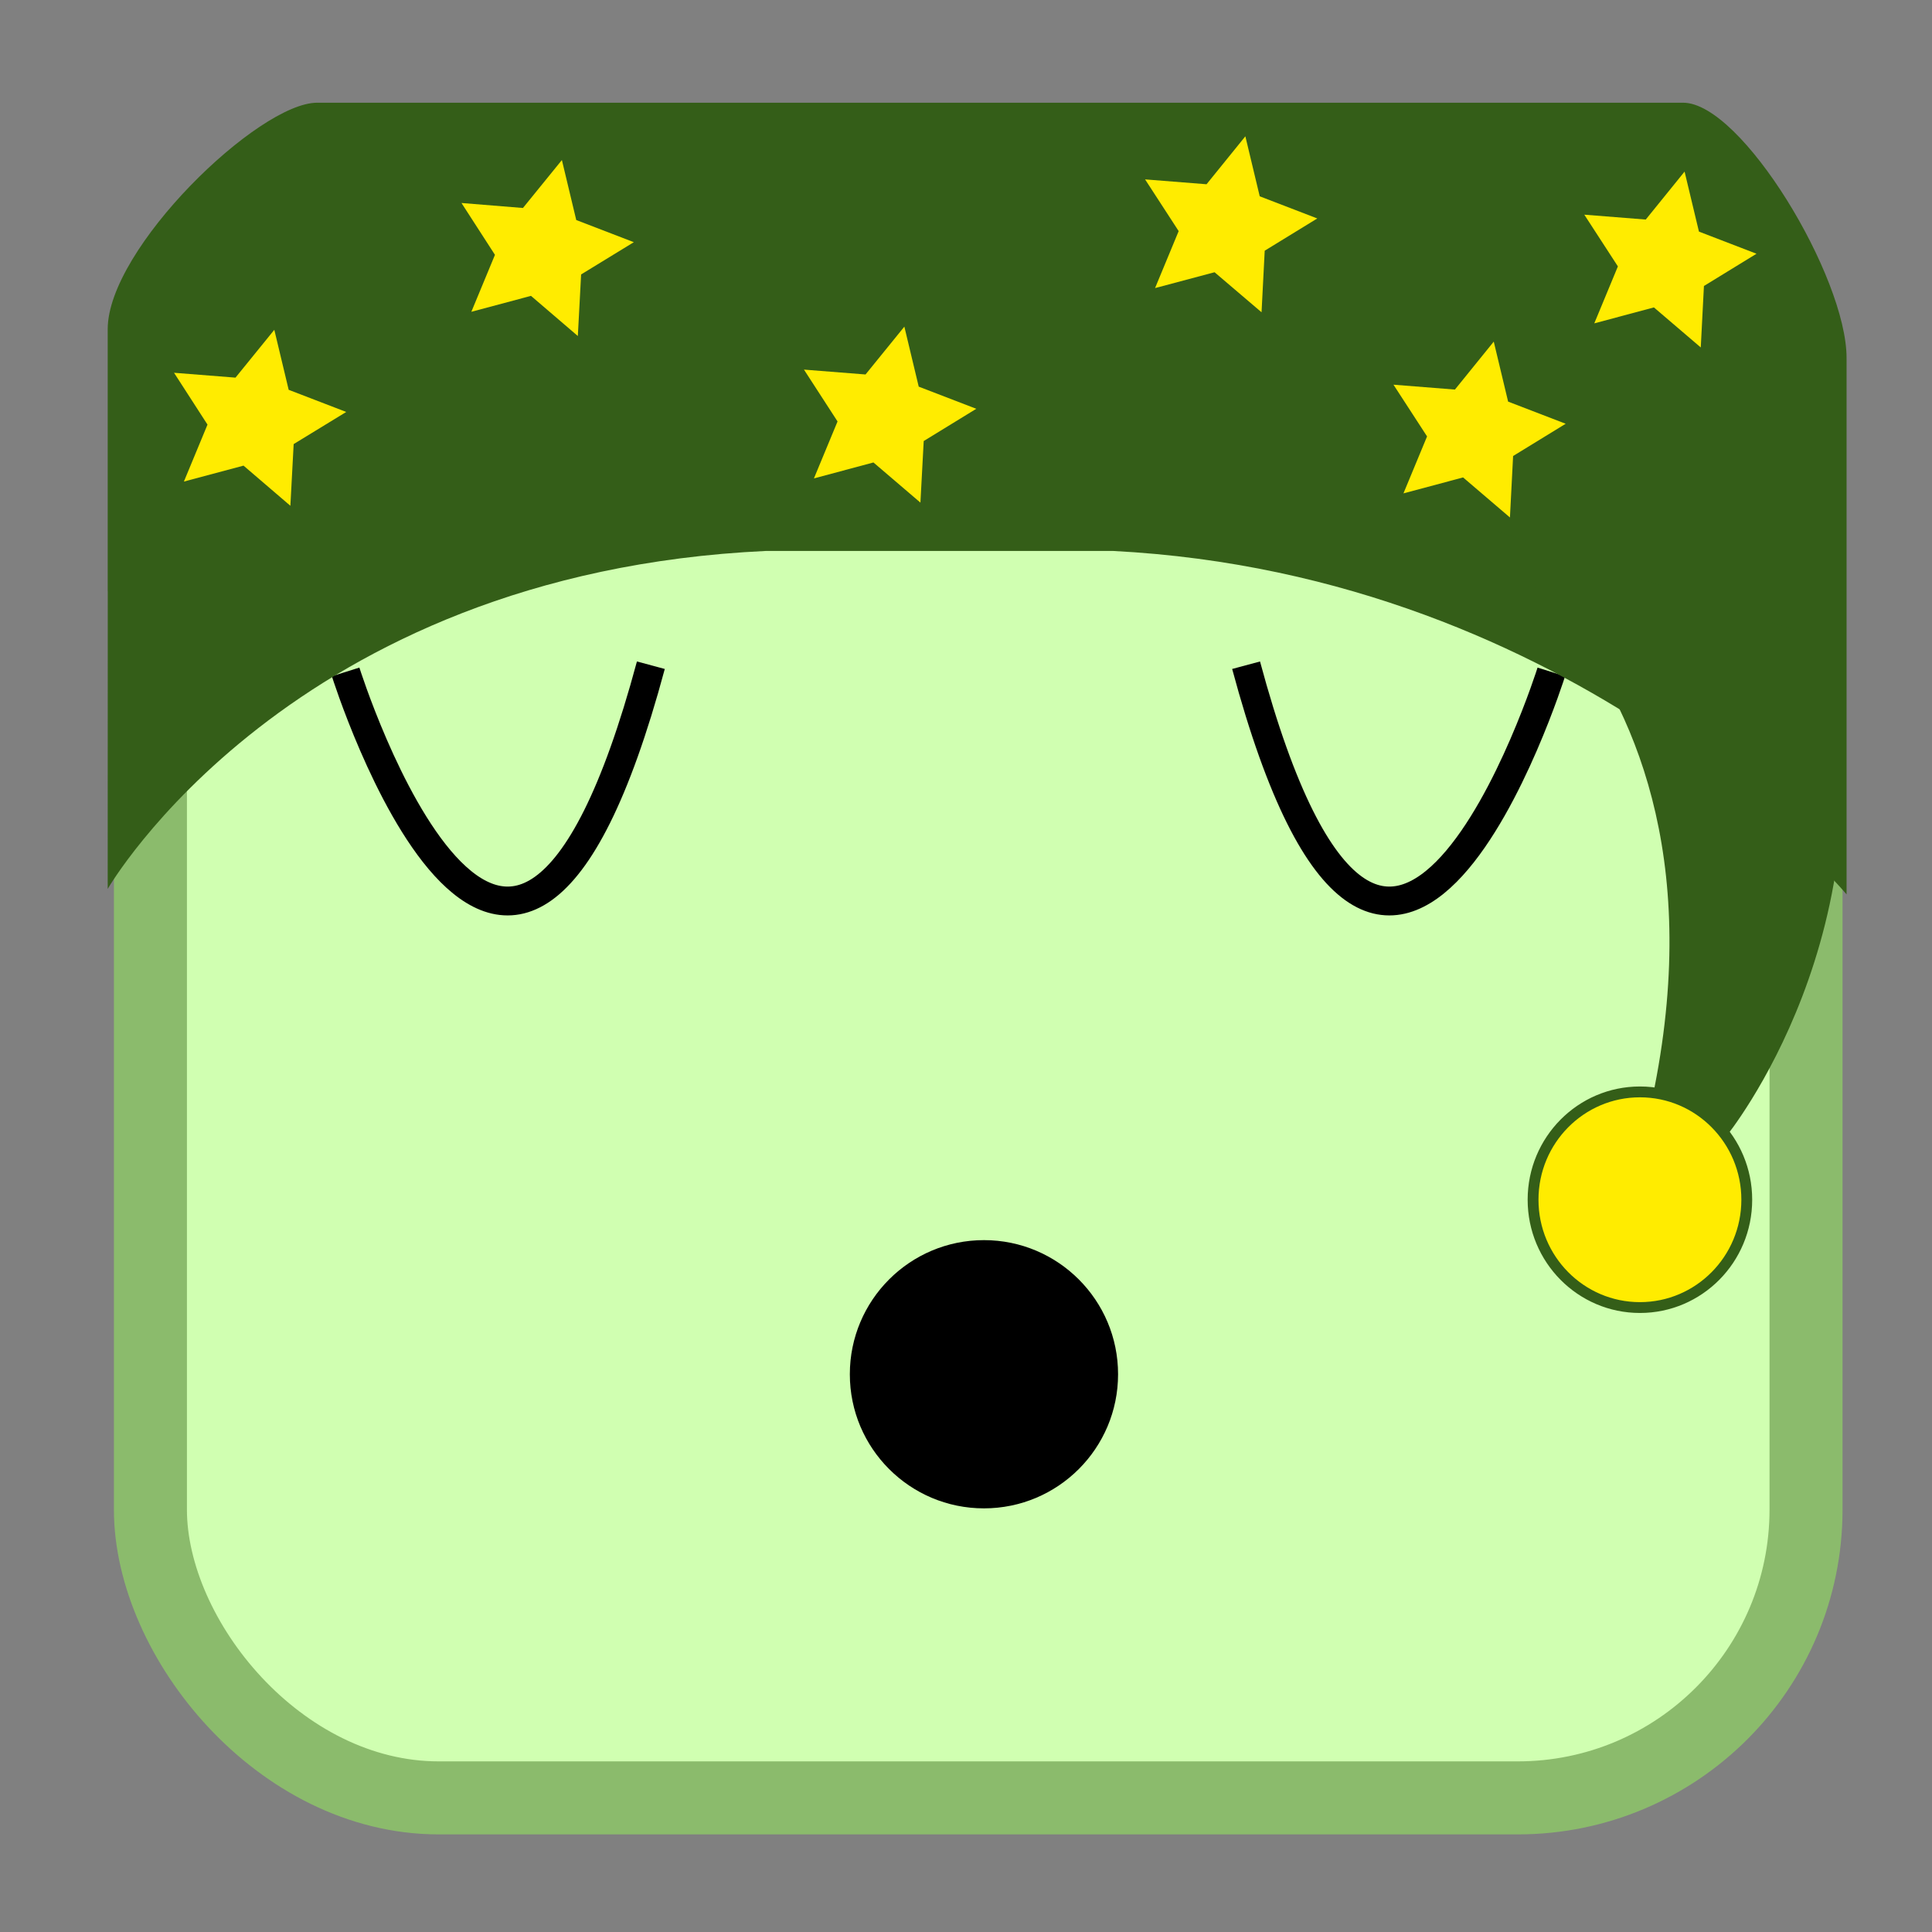 <?xml version="1.0" encoding="UTF-8" standalone="no"?>
<svg
   xmlns:dc="http://purl.org/dc/elements/1.1/"
   xmlns:cc="http://creativecommons.org/ns#"
   xmlns:rdf="http://www.w3.org/1999/02/22-rdf-syntax-ns#"
   xmlns:svg="http://www.w3.org/2000/svg"
   xmlns="http://www.w3.org/2000/svg"
   xmlns:sodipodi="http://sodipodi.sourceforge.net/DTD/sodipodi-0.dtd"
   xmlns:inkscape="http://www.inkscape.org/namespaces/inkscape"
   width="60"
   height="60"
   viewBox="0 0 15.875 15.875"
   version="1.1"
   id="svg1430"
   inkscape:version="1.0 (4035a4fb49, 2020-05-01)"
   sodipodi:docname="towerGunSleeping.svg"
   inkscape:export-filename="D:\dev\spelsylt7\src\img\towerGunSleeping.png"
   inkscape:export-xdpi="96"
   inkscape:export-ydpi="96">
  <rect x="0" y="0" width="15.875" height="15.875" fill="#808080" stroke="none"/>
  <defs
     id="defs1424" />
  <sodipodi:namedview
     id="base"
     pagecolor="#ffffff"
     bordercolor="#666666"
     borderopacity="1.0"
     inkscape:pageopacity="0.0"
     inkscape:pageshadow="2"
     inkscape:zoom="15.839192"
     inkscape:cx="50.373613"
     inkscape:cy="30.685843"
     inkscape:document-units="mm"
     inkscape:current-layer="layer2"
     inkscape:document-rotation="0"
     showgrid="false"
     units="px"
     inkscape:window-width="2560"
     inkscape:window-height="1377"
     inkscape:window-x="-8"
     inkscape:window-y="-8"
     inkscape:window-maximized="1" />
  <g
     inkscape:label="Layer 1"
     inkscape:groupmode="layer"
     id="layer1">
    <rect
       style="fill:#d0ffb1;fill-opacity:1;stroke:#8bbb6c;stroke-width:0.6;stroke-linecap:round;stroke-linejoin:bevel;stroke-miterlimit:4;stroke-dasharray:none;stroke-opacity:1;paint-order:markers stroke fill"
       id="rect2582"
       width="13.604"
       height="13.604"
       x="1.236"
       y="1.169"
       ry="2.369" />
    <path
       sodipodi:nodetypes="cc"
       style="fill:none;stroke:#000000;stroke-width:0.237px;stroke-linecap:butt;stroke-linejoin:miter;stroke-opacity:1"
       d="m 2.84,5.521 c 0,0 1.344,4.272 2.508,-0.055"
       id="path2599" />
    <circle
       r="1.102"
       cy="11.292"
       cx="8.085"
       id="path882"
       style="fill:#000000;fill-opacity:1;stroke:none;stroke-width:0.132;stroke-linecap:round;stroke-linejoin:bevel;stroke-miterlimit:4;stroke-dasharray:none;stroke-opacity:1" />
    <path
       id="path2599-0"
       d="m 12.747,5.521 c 0,0 -1.344,4.272 -2.508,-0.055"
       style="fill:none;stroke:#000000;stroke-width:0.237px;stroke-linecap:butt;stroke-linejoin:miter;stroke-opacity:1"
       sodipodi:nodetypes="cc" />
  </g>
  <g
     inkscape:label="Layer 2"
     id="layer2"
     inkscape:groupmode="layer">
    <path
       sodipodi:nodetypes="ssccccccccsss"
       d="m 2.606,0.844 c -0.482,0 -1.721,1.197 -1.721,1.861 l 0,2.153 h 5.1676e-4 l -5.1676e-4,2.446 c 0,0 1.493,-2.595 5.411,-2.777 h 2.848 c 3.835,0.197 6.029,2.822 6.029,2.822 V 4.858 4.166 l 0,-1.225 c 0,-0.665 -0.861,-2.097 -1.343,-2.097 z"
       style="fill:#345e18;fill-opacity:1;stroke:none;stroke-width:0.157;stroke-linecap:round;stroke-linejoin:bevel;stroke-miterlimit:4;stroke-dasharray:none;stroke-opacity:1"
       id="rect973" />
    <path
       sodipodi:nodetypes="cscc"
       id="path983"
       d="m 11.83,4.208 c 0,0 2.888,1.431 1.52,5.663 -0.297,0.918 0.835,-0.535 0.835,-0.535 0,0 1.39,-1.703 0.822,-4.075"
       style="fill:#345e18;fill-opacity:1;stroke:none;stroke-width:0.265px;stroke-linecap:butt;stroke-linejoin:miter;stroke-opacity:1" />
    <path
       inkscape:transform-center-y="-0.021371966"
       inkscape:transform-center-x="-0.0522628"
       d="M 2.386,4.156 2.001,3.826 1.511,3.957 1.705,3.489 1.43,3.063 1.935,3.103 2.254,2.71 2.372,3.203 2.845,3.385 2.413,3.649 Z"
       inkscape:randomized="0"
       inkscape:rounded="0"
       inkscape:flatsided="false"
       sodipodi:arg2="1.7942231"
       sodipodi:arg1="1.1659045"
       sodipodi:r2="0.38164952"
       sodipodi:r1="0.76329899"
       sodipodi:cy="3.4539499"
       sodipodi:cx="2.085177"
       sodipodi:sides="5"
       id="path985"
       style="fill:#ffec00;fill-opacity:1;stroke:none;stroke-width:0.132;stroke-linecap:round;stroke-linejoin:bevel;stroke-miterlimit:4;stroke-dasharray:none;stroke-opacity:1"
       sodipodi:type="star" />
    <path
       sodipodi:type="star"
       style="fill:#ffec00;fill-opacity:1;stroke:none;stroke-width:0.132;stroke-linecap:round;stroke-linejoin:bevel;stroke-miterlimit:4;stroke-dasharray:none;stroke-opacity:1"
       id="path985-6"
       sodipodi:sides="5"
       sodipodi:cx="4.4474299"
       sodipodi:cy="2.0593021"
       sodipodi:r1="0.76329899"
       sodipodi:r2="0.38164952"
       sodipodi:arg1="1.1659045"
       sodipodi:arg2="1.7942231"
       inkscape:flatsided="false"
       inkscape:rounded="0"
       inkscape:randomized="0"
       d="M 4.748,2.761 4.363,2.431 3.873,2.562 4.067,2.094 3.792,1.668 4.297,1.709 4.617,1.315 4.735,1.808 5.208,1.99 4.775,2.255 Z"
       inkscape:transform-center-x="-0.0522628"
       inkscape:transform-center-y="-0.021371966" />
    <path
       sodipodi:type="star"
       style="fill:#ffec00;fill-opacity:1;stroke:none;stroke-width:0.132;stroke-linecap:round;stroke-linejoin:bevel;stroke-miterlimit:4;stroke-dasharray:none;stroke-opacity:1"
       id="path985-8"
       sodipodi:sides="5"
       sodipodi:cx="7.2618661"
       sodipodi:cy="3.428075"
       sodipodi:r1="0.76329899"
       sodipodi:r2="0.38164952"
       sodipodi:arg1="1.1659045"
       sodipodi:arg2="1.7942231"
       inkscape:flatsided="false"
       inkscape:rounded="0"
       inkscape:randomized="0"
       d="M 7.563,4.13 7.177,3.8 6.688,3.931 6.882,3.463 6.606,3.037 7.112,3.077 7.431,2.684 7.549,3.177 8.022,3.359 7.59,3.624 Z"
       inkscape:transform-center-x="-0.0522628"
       inkscape:transform-center-y="-0.021371966" />
    <path
       sodipodi:type="star"
       style="fill:#ffec00;fill-opacity:1;stroke:none;stroke-width:0.132;stroke-linecap:round;stroke-linejoin:bevel;stroke-miterlimit:4;stroke-dasharray:none;stroke-opacity:1"
       id="path985-2"
       sodipodi:sides="5"
       sodipodi:cx="10.064839"
       sodipodi:cy="1.8645819"
       sodipodi:r1="0.76329899"
       sodipodi:r2="0.38164952"
       sodipodi:arg1="1.1659045"
       sodipodi:arg2="1.7942231"
       inkscape:flatsided="false"
       inkscape:rounded="0"
       inkscape:randomized="0"
       d="M 10.366,2.566 9.98,2.237 9.491,2.367 9.685,1.899 9.409,1.474 l 0.505,0.04 0.319,-0.394 0.118,0.493 0.473,0.182 -0.432,0.265 z"
       inkscape:transform-center-x="-0.0522628"
       inkscape:transform-center-y="-0.021371966" />
    <path
       sodipodi:type="star"
       style="fill:#ffec00;fill-opacity:1;stroke:none;stroke-width:0.132;stroke-linecap:round;stroke-linejoin:bevel;stroke-miterlimit:4;stroke-dasharray:none;stroke-opacity:1"
       id="path985-62"
       sodipodi:sides="5"
       sodipodi:cx="12.106127"
       sodipodi:cy="3.5502458"
       sodipodi:r1="0.76329899"
       sodipodi:r2="0.38164952"
       sodipodi:arg1="1.1659045"
       sodipodi:arg2="1.7942231"
       inkscape:flatsided="false"
       inkscape:rounded="0"
       inkscape:randomized="0"
       d="m 12.407,4.252 -0.385,-0.329 -0.49,0.131 0.194,-0.468 -0.276,-0.425 0.505,0.04 0.319,-0.394 0.118,0.493 0.473,0.182 -0.432,0.265 z"
       inkscape:transform-center-x="-0.0522628"
       inkscape:transform-center-y="-0.021371966" />
    <path
       sodipodi:type="star"
       style="fill:#ffec00;fill-opacity:1;stroke:none;stroke-width:0.132;stroke-linecap:round;stroke-linejoin:bevel;stroke-miterlimit:4;stroke-dasharray:none;stroke-opacity:1"
       id="path985-84"
       sodipodi:sides="5"
       sodipodi:cx="13.673961"
       sodipodi:cy="2.1537961"
       sodipodi:r1="0.76329899"
       sodipodi:r2="0.38164952"
       sodipodi:arg1="1.1659045"
       sodipodi:arg2="1.7942231"
       inkscape:flatsided="false"
       inkscape:rounded="0"
       inkscape:randomized="0"
       d="m 13.975,2.855 -0.385,-0.329 -0.49,0.131 0.194,-0.468 -0.276,-0.425 0.505,0.04 0.319,-0.394 0.118,0.493 0.473,0.182 -0.432,0.265 z"
       inkscape:transform-center-x="-0.0522628"
       inkscape:transform-center-y="-0.021371966" />
    <ellipse
       ry="0.886"
       rx="0.878"
       cy="9.858"
       cx="13.475"
       id="path1026"
       style="fill:#ffec00;fill-opacity:1;stroke:#345e18;stroke-width:0.089;stroke-linecap:round;stroke-linejoin:bevel;stroke-miterlimit:4;stroke-dasharray:none;stroke-opacity:1" />
  </g>
</svg>
